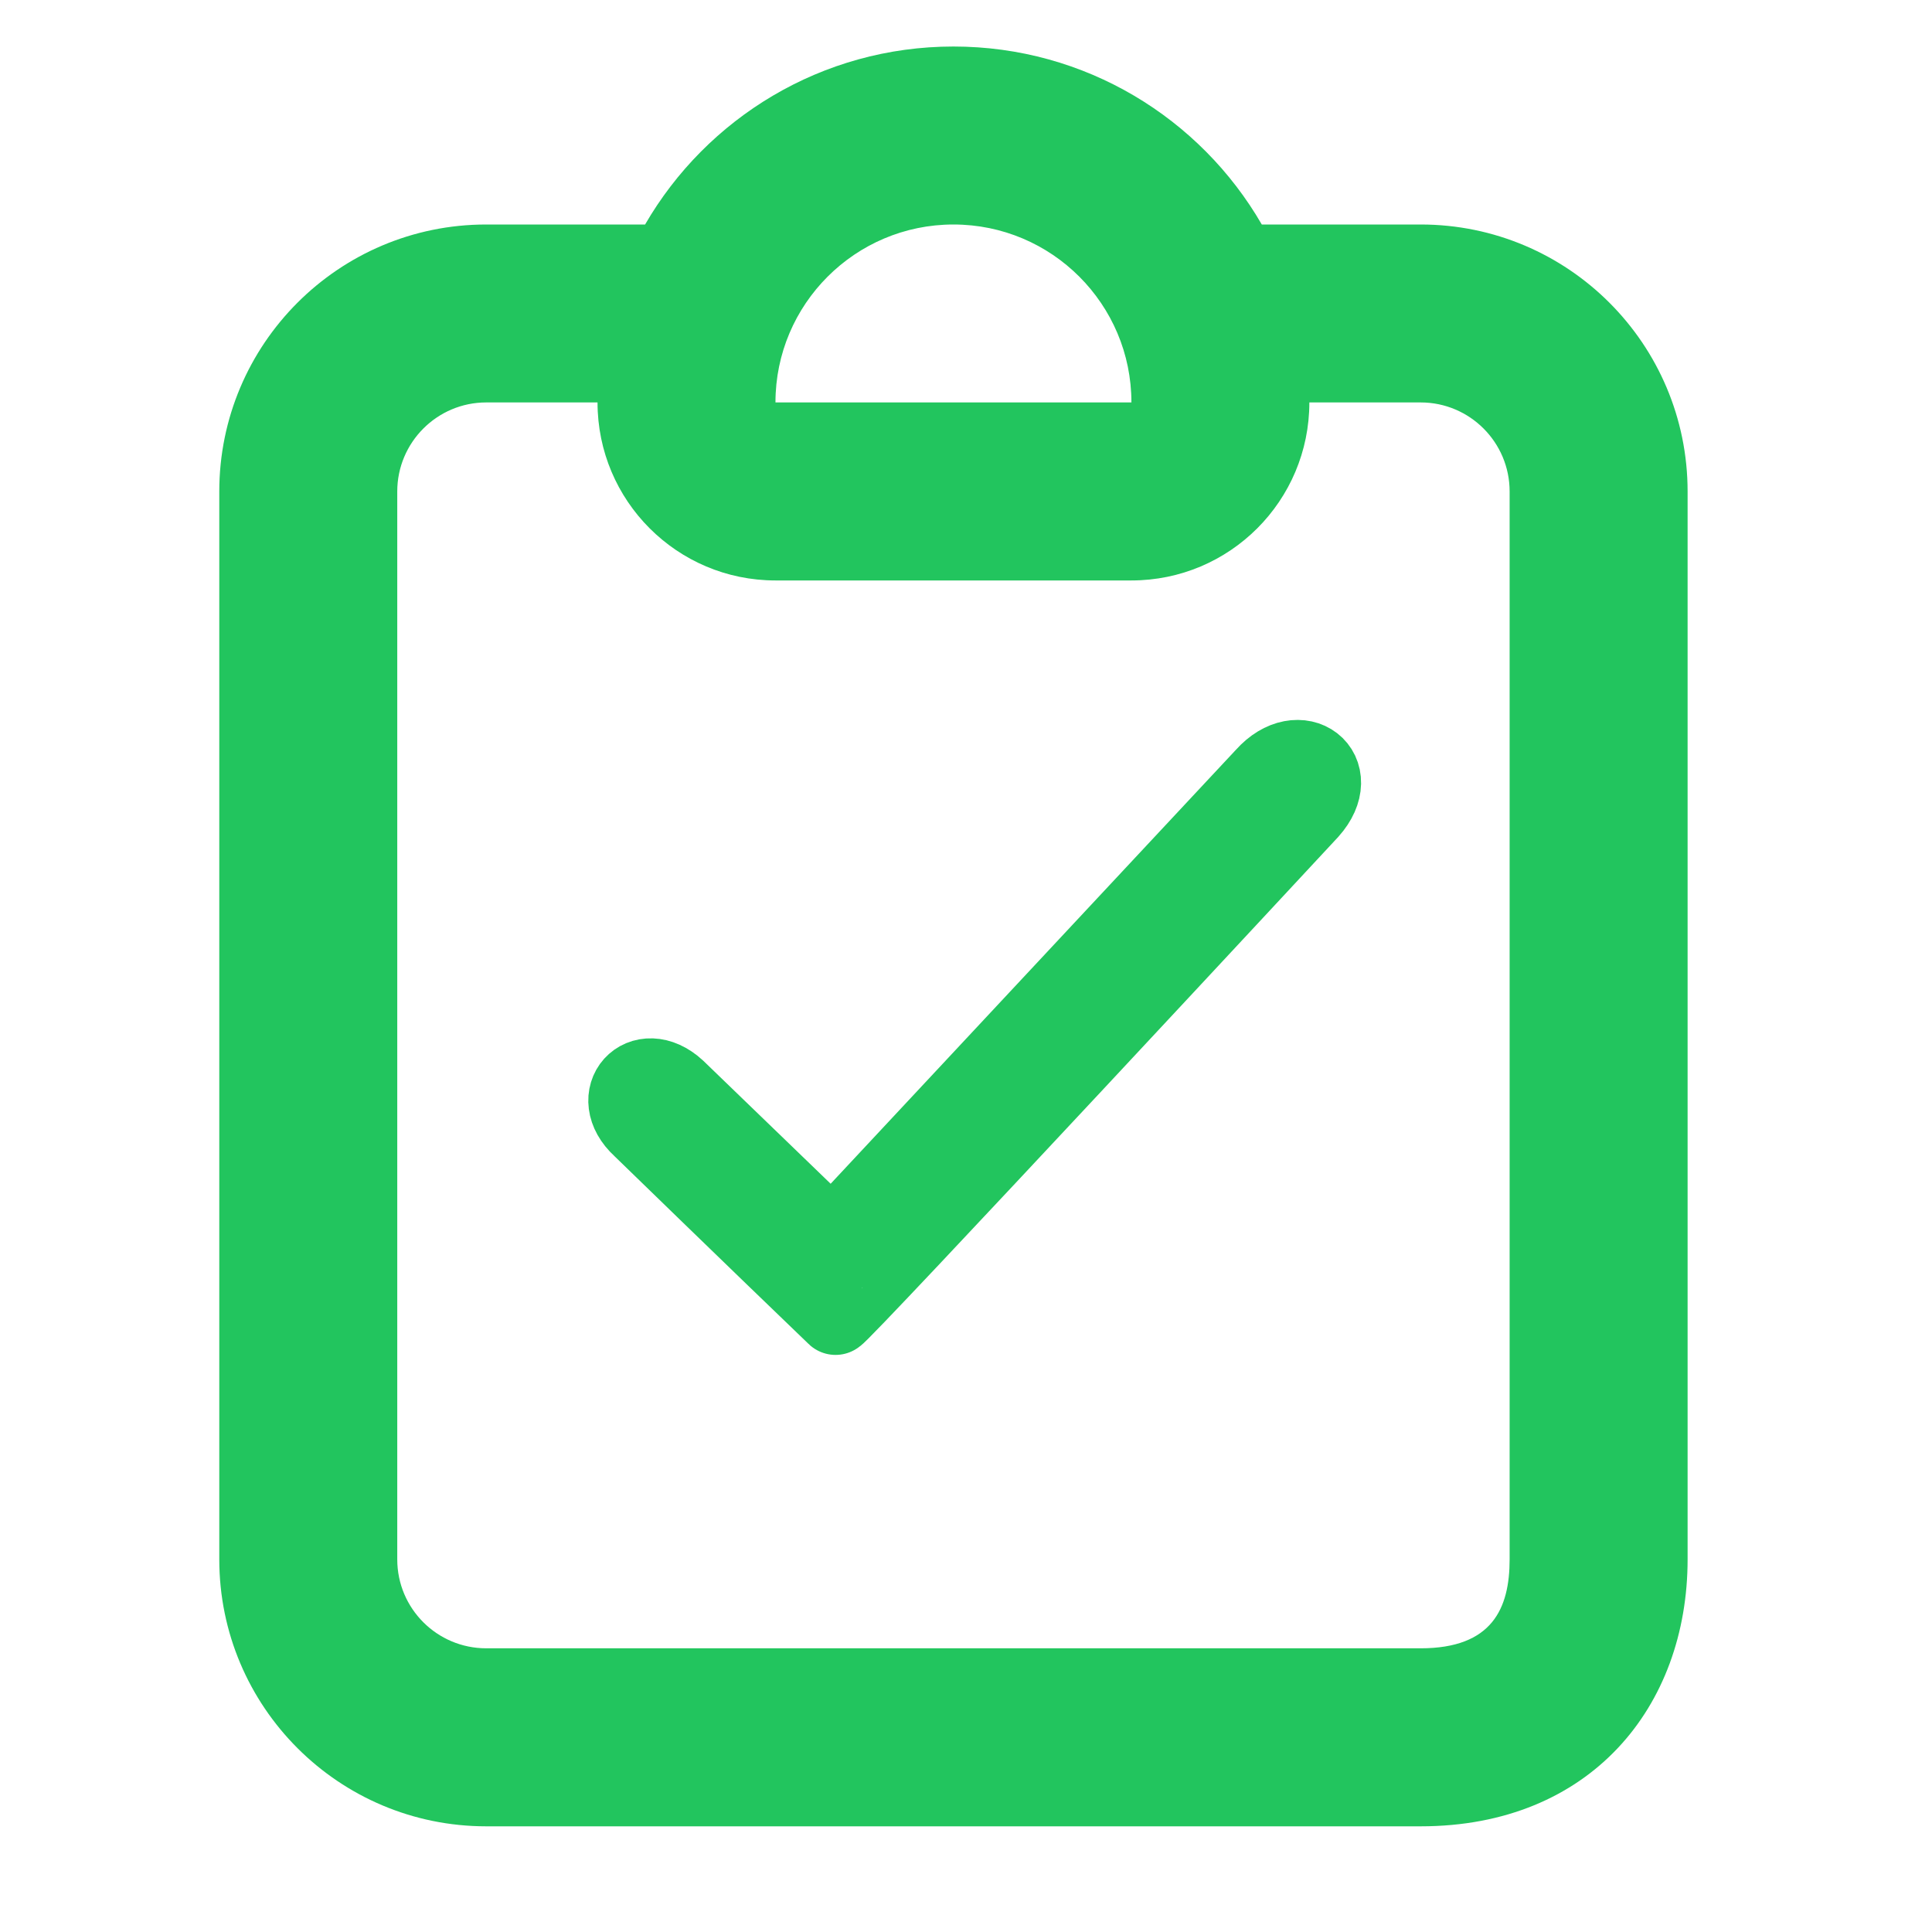 <?xml version="1.0" encoding="utf-8"?>
<svg width="17" height="17" viewBox="0 0 50 50" xmlns="http://www.w3.org/2000/svg">
  <path fill="transparent" stroke-width="2" d="M 32.723 20.08 L 21.534 32.061 L 17.511 28.176 C 16.615 27.353 15.695 28.374 16.591 29.196 C 16.591 29.196 19.645 32.164 21.624 34.065 C 21.688 34.126 33.894 20.986 33.894 20.986 C 34.807 19.964 33.637 19.058 32.723 20.08 Z" stroke="#22c55e"/>
  <path fill-rule="evenodd" clip-rule="evenodd" d="M 24.675 5.81 C 22.133 5.81 20.069 7.874 20.069 10.415 L 29.281 10.415 C 29.281 7.874 27.22 5.81 24.675 5.81 Z M 16.695 5.81 C 18.289 3.058 21.267 1.204 24.675 1.204 C 28.086 1.204 31.064 3.058 32.655 5.81 L 36.766 5.81 C 40.583 5.81 43.675 8.905 43.675 12.719 L 43.675 40.356 C 43.675 44.171 41.158 47.265 36.766 47.265 L 12.584 47.265 C 8.767 47.265 5.675 44.171 5.675 40.356 L 5.675 12.719 C 5.675 8.905 8.767 5.81 12.584 5.81 L 16.695 5.81 Z M 15.464 10.415 L 12.584 10.415 C 11.313 10.415 10.281 11.449 10.281 12.719 L 10.281 40.356 C 10.281 41.629 11.313 42.658 12.584 42.658 L 36.766 42.658 C 38.616 42.658 39.069 41.629 39.069 40.356 L 39.069 12.719 C 39.069 11.449 38.039 10.415 36.766 10.415 L 33.886 10.415 C 33.886 12.96 31.826 15.022 29.281 15.022 L 20.069 15.022 C 17.526 15.022 15.464 12.96 15.464 10.415 Z" style="fill: rgb(34, 197, 94);"/>
</svg>
